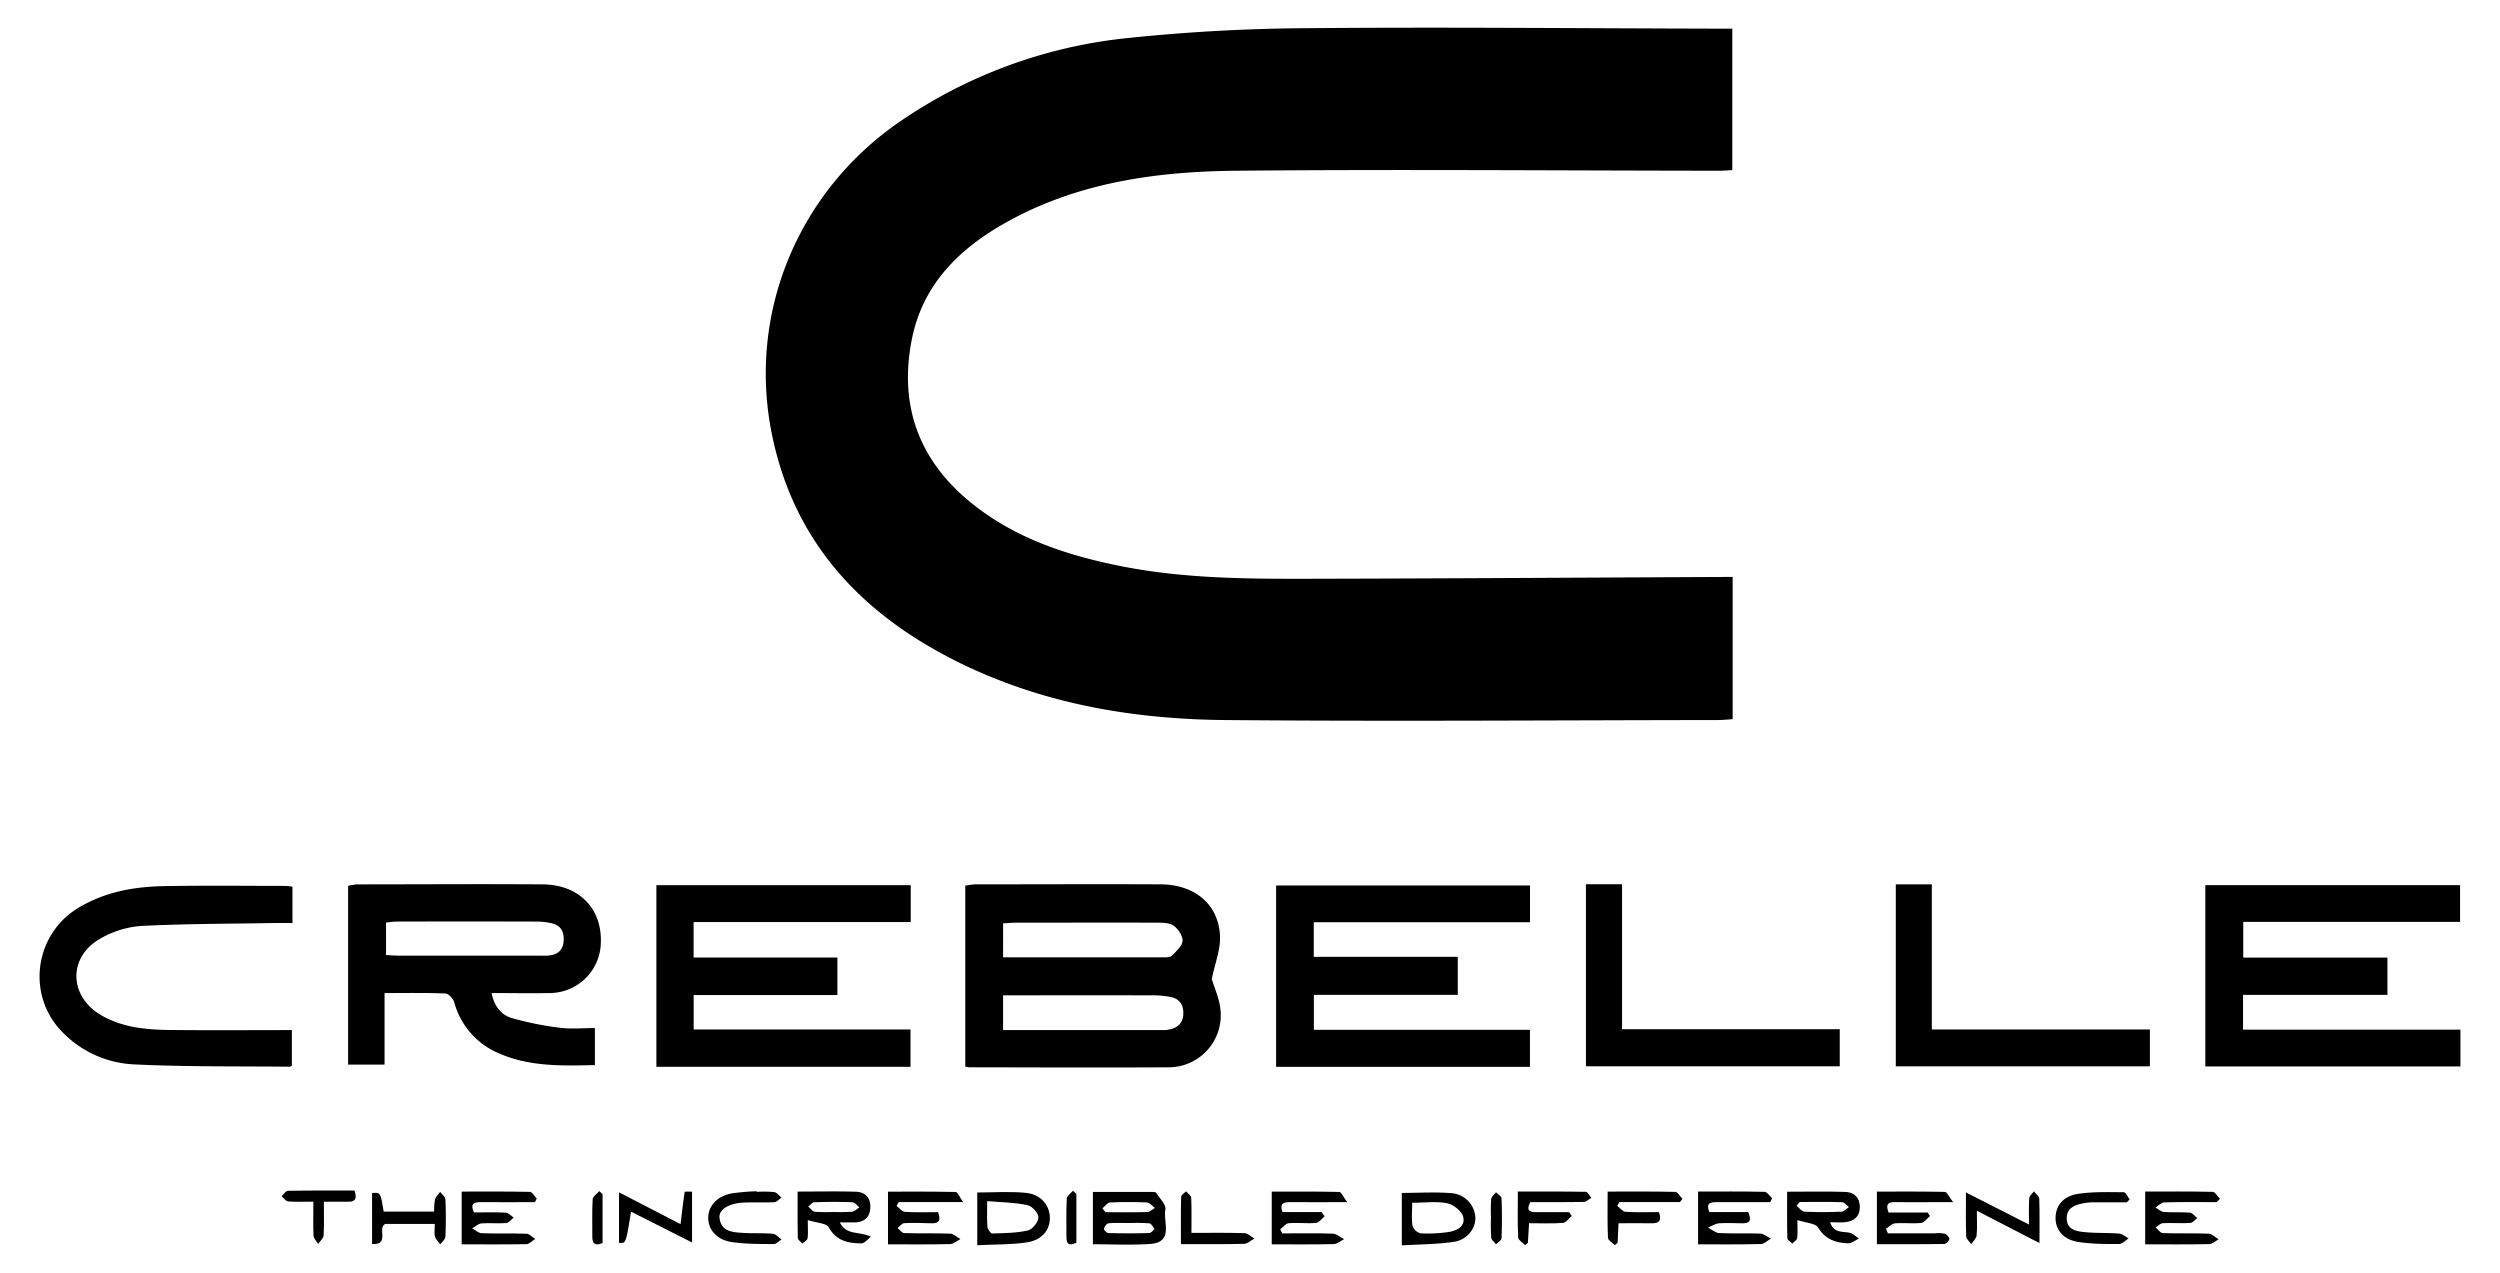 <svg xmlns="http://www.w3.org/2000/svg" viewBox="0 0 1080 550"><g id="Black_Full"><path d="M748.51,249.22v61.46c-1.92.12-4.19.37-6.46.38-70.9.08-141.8.63-212.69,0-40.51-.35-80.07-7.22-116.71-25.67-40.63-20.46-69.39-51-79-96.88C322.52,135.6,344.77,82.06,390,51.67A211.7,211.7,0,0,1,486,16.56a789.23,789.23,0,0,1,79.45-4.39c58.68-.51,117.38.08,176.08.21h6.82V73.5c-2.09.1-4,.27-5.85.26-69.46-.07-138.93-.65-208.39,0-34.63.31-68.75,5.06-99.73,22.47-20,11.25-35.56,26.53-40.35,49.8-5.8,28.24,2.42,52.17,24.85,70.65,19.08,15.71,41.8,23.22,65.62,27.94,28.17,5.59,56.74,5.47,85.27,5.4,57.79-.14,115.58-.5,173.37-.77Z"/><path d="M417,460.82V382.59a34.37,34.37,0,0,1,4.23-.55c26.74,0,53.49-.14,80.23,0,14.62.09,24.86,8.56,25.58,22.11.32,5.92-2.17,12-3.55,18.78,1,3.45,3.16,8.1,3.72,12.94a22.49,22.49,0,0,1-22,25.2c-28.53.18-57.07.05-85.61,0C418.92,461.13,418.22,461,417,460.82ZM433.33,445h70a8.79,8.79,0,0,0,1.6-.22c3.81-.71,6.18-2.79,6.26-6.85s-1.75-6.56-5.71-7.28a38.26,38.26,0,0,0-6.92-.66q-29.35-.07-58.69,0h-6.54Zm0-31.42c23.62,0,46.55,0,69.49,0,1.22,0,2.87-.09,3.59-.84,1.81-1.9,4.38-4.16,4.45-6.35s-2-5.28-4-6.59-5.16-1.18-7.81-1.2c-20.08-.08-40.16,0-60.24,0-1.74,0-3.47.17-5.46.28Z"/><polygon points="1062.9 444.81 1062.9 460.71 952.7 460.71 952.7 382.39 1062.76 382.39 1062.76 398.25 969.08 398.25 969.08 413.68 1031.37 413.68 1031.37 429.78 969 429.78 969 444.81 1062.9 444.81"/><polygon points="299.64 413.65 361.76 413.65 361.76 429.86 299.66 429.86 299.66 444.73 393.34 444.73 393.34 460.86 283.56 460.86 283.56 382.4 393.43 382.4 393.43 398.33 299.64 398.33 299.64 413.65"/><polygon points="629.75 413.35 629.75 429.77 567.59 429.77 567.59 444.88 660.94 444.88 660.94 460.87 551.28 460.87 551.28 382.53 660.97 382.53 660.97 398.4 567.54 398.4 567.54 413.35 629.75 413.35"/><path d="M166.13,429v30.9H150.38V382.69a25.2,25.2,0,0,1,3.85-.64c26.74,0,53.48-.2,80.22,0,15.75.13,25.69,10.48,25.11,25.34A22.18,22.18,0,0,1,237.71,429c-8.24.16-16.49,0-25.35,0,1.09,5.51,4,9.41,8.76,10.81A134.27,134.27,0,0,0,242,444c4.74.62,9.64.12,15,.12v16c-14.15.3-28.32.77-41.65-5.16a33.35,33.35,0,0,1-19.13-22c-.46-1.56-2.45-3.71-3.81-3.77C184,428.84,175.58,429,166.13,429Zm.64-16.42c2,.1,3.77.26,5.51.26q30.61,0,61.24,0a31.38,31.38,0,0,0,3.76-.07c3.63-.44,5.91-2.25,6.2-6.15s-1-6.76-5-7.73a29.76,29.76,0,0,0-6.91-.77q-30.09-.09-60.17,0c-1.53,0-3,.27-4.64.43Z"/><path d="M126.35,383.07v15.68c-2.87,0-5.47,0-8.08,0-19.17.34-38.36.3-57.49,1.27a41.38,41.38,0,0,0-17.23,5.34c-14.25,7.91-13.92,25,.19,33.23,9.18,5.33,19.36,6.24,29.61,6.36,17.38.2,34.76.05,52.74.05v15.36c-.27.15-.58.46-.88.46-22.39-.23-44.82.08-67.17-1a46,46,0,0,1-31.19-14.06c-15.58-15.92-12-42.25,7.19-53.69,11.33-6.76,23.73-9,36.57-9.26,17.57-.32,35.15-.11,52.73-.1A29.55,29.55,0,0,1,126.35,383.07Z"/><polygon points="834.55 444.73 928.75 444.73 928.75 460.66 818.98 460.66 818.98 382.04 834.55 382.04 834.55 444.73"/><polygon points="794.77 444.62 794.77 460.64 685.13 460.64 685.13 381.99 700.72 381.99 700.72 444.62 794.77 444.62"/><path d="M472.13,537.52V514.91c8.81,0,17.34,0,25.87,0,.51,0,1.3.1,1.5.43,1.49,2.38,4.37,5.14,3.95,7.19-1.09,5.33,3.83,14.19-6.75,14.87C488.71,537.93,480.66,537.52,472.13,537.52ZM488,528.35v0c-3,0-6.09-.16-9.11.11-.77.07-1.72,1.43-2,2.37-.12.44,1.2,1.84,1.9,1.85q8.83.24,17.69,0c.79,0,1.55-1.14,2.33-1.75-.75-.85-1.42-2.35-2.25-2.44A79,79,0,0,0,488,528.35ZM476.25,522l1.33,1.68c6,0,12.05.09,18.06-.08,1.11,0,2.19-1.14,3.28-1.75-1.12-.83-2.21-2.31-3.37-2.37-5.32-.26-10.66-.27-16,0C478.43,519.51,477.36,521.09,476.25,522Z"/><path d="M776.47,527.06c0,3.67.21,5.8-.1,7.85-.13.86-1.38,1.54-2.12,2.31-.74-.77-2.1-1.52-2.12-2.3-.17-6.59-.09-13.17-.09-20.1,8.8,0,17-.19,25.17.09,3.85.13,6.3,2.55,6.23,6.67S800.8,527.65,797,528c-2,.18-3.92,0-6.39,0,1.55,4.74,5.18,3.94,8.29,4.51,1.49.27,2.78,1.65,4.16,2.52-1.53.74-3.09,2.13-4.6,2.08-5.35-.16-9.92-1.62-13.07-6.88C784.22,528.41,780.17,528.31,776.47,527.06Zm1-7.8-1.35,1.65c1.13.88,2.23,2.47,3.4,2.53,5.36.28,10.74.24,16.1,0,1.07,0,2.08-1.31,3.12-2-1-.74-2-2.07-3.07-2.1C789.57,519.16,783.5,519.26,777.43,519.26Z"/><path d="M376.25,534.28c-1.38,1-2.76,2.88-4.13,2.86-5.63-.07-10.8-1-14.08-6.9-1-1.84-5.23-1.92-9.08-3.15,0,3.69.22,5.81-.1,7.85-.14.86-1.42,1.52-2.19,2.28-.7-.8-2-1.58-2-2.39-.17-6.58-.1-13.17-.1-20.07,8.79,0,17-.18,25.19.07,4.27.13,6.49,2.87,6.2,7.16-.27,4.07-2.8,6-6.77,6.1-1.91,0-3.83,0-6.4,0C365.81,533.86,370.9,531.72,376.25,534.28Zm-16.2-10.71a76.55,76.55,0,0,0,8-.09c1.13-.12,2.16-1.23,3.23-1.89-1-.77-1.94-2.17-3-2.21-5.52-.23-11-.2-16.58,0-.85,0-1.68,1.22-2.51,1.88.92.78,1.78,2.11,2.79,2.23A71.27,71.27,0,0,0,360.05,523.57Z"/><path d="M957.54,519.32c-7.53,0-15.06-.11-22.58.11-1.29,0-2.53,1.44-3.8,2.22,1.19.67,2.35,1.82,3.59,1.92,3.75.27,7.55,0,11.29.28,1.12.1,2.12,1.55,3.18,2.38-1,.73-2,2-3,2.1-3.93.22-7.9-.11-11.83.08-1.1.05-2.14,1.19-3.2,1.83,1,.86,2.05,2.42,3.11,2.46,6.64.23,13.29,0,19.92.25,1.43.06,2.8,1.6,4.19,2.46-1.34.72-2.67,2-4,2.05-9.12.18-18.23.09-27.69.09v-22.8c9.89,0,19.54-.1,29.18.13,1.06,0,2.08,2,3.12,3Z"/><path d="M199.44,537.55V514.76c9.93,0,19.7-.09,29.48.13,1,0,2,1.89,2.94,2.9l-.75,1.53c-7.82,0-15.64.06-23.46,0-3,0-4.56.66-2.93,4.45,4.52,0,9.16-.15,13.77.1,1.18.06,2.29,1.38,3.43,2.12-1.08.82-2.1,2.27-3.23,2.37-3.56.29-7.18-.14-10.74.15-1.36.11-2.63,1.38-3.95,2.12,1.35.74,2.67,2.07,4,2.12,6.44.23,12.9,0,19.35.22,1.32,0,2.58,1.46,3.87,2.25-1.27.79-2.52,2.23-3.81,2.26C218.33,537.64,209.2,537.55,199.44,537.55Z"/><path d="M733.57,537.55v-22.8c9.77,0,19.24-.1,28.69.12,1.13,0,2.22,1.81,3.33,2.78l-.9,1.67c-7.67,0-15.34,0-23,0-2.68,0-4.8.23-3.29,4.29h16.84c1.34,3.19,1.06,4.92-2.45,4.86s-6.84-.24-10.23,0c-1.6.13-3.13,1.2-4.69,1.85,1.61.82,3.18,2.29,4.83,2.37,5.91.29,11.85,0,17.76.22,1.55.07,3,1.42,4.57,2.18-1.44.82-2.85,2.3-4.31,2.33C751.78,537.66,742.84,537.55,733.57,537.55Z"/><path d="M387.33,520.94c1.18.9,2.31,2.51,3.55,2.58,4.79.31,9.61.13,14.34.13,1.31,3.42.57,4.91-2.74,4.81-4-.11-7.91-.26-11.84-.06-1,.05-1.94,1.38-2.91,2.12.95.76,1.89,2.14,2.87,2.18,6.64.2,13.29,0,19.92.24,1.49.06,2.92,1.53,4.38,2.36-1.5.75-3,2.12-4.49,2.15-8.77.21-17.55.1-26.8.1V514.79c9.7,0,19.49-.08,29.27.15.83,0,1.61,2.12,3.18,4.35H388.24C387.94,519.84,387.64,520.39,387.33,520.94Z"/><path d="M815.89,523.8H832.7l1.08,1.55c-1.27,1-2.47,2.81-3.84,2.95-3.72.39-7.53-.12-11.27.18-1.35.11-2.6,1.51-3.9,2.31l.79,2h20.22a15.14,15.14,0,0,1,4.27.16,3.33,3.33,0,0,1,2.09,2.25,3.05,3.05,0,0,1-2.07,2.19c-9.64.15-19.28.1-29.25.1V514.77c9.81,0,19.6-.09,29.38.14.89,0,1.73,2.06,3.57,4.41-9.47,0-17.14.06-24.8,0C816.14,519.26,814.32,519.74,815.89,523.8Z"/><path d="M572.24,525.44c-1.24,1-2.42,2.74-3.74,2.86-3.9.34-7.88-.19-11.79.12-1.28.1-2.45,1.73-3.67,2.67l.89,1.74c7.3,0,14.6-.15,21.89.11,1.63.06,3.21,1.57,4.82,2.41-1.5.73-3,2.07-4.5,2.1-8.75.21-17.5.1-26.75.1V514.77c9.66,0,19.42-.08,29.18.15.87,0,1.68,2.08,3.43,4.4-9.4,0-17,.07-24.71,0-2.81,0-4.59.47-3.28,4.29h16.93Z"/><path d="M605.58,538V515.34c7.5,0,14.79-.5,22,.16A11.15,11.15,0,0,1,637.36,526c.18,4.54-3.44,9.54-9.11,10.44C621,537.56,613.46,537.53,605.58,538Zm4.48-18.44c0,3.66-.35,6.91.16,10a5,5,0,0,0,3.46,3.24,60.74,60.74,0,0,0,11.74-.52c3.75-.5,7.73-2.34,6.68-6.59-.6-2.46-4.21-5.32-6.9-5.88C620.59,518.89,615.63,519.59,610.06,519.59Z"/><path d="M422.18,537.93V515.15c7.15,0,14.09-.51,20.92.15,6.35.62,10.18,5.09,10.43,10.37s-3.08,9.91-9.67,11C436.91,537.76,429.74,537.54,422.18,537.93Zm4.29-19c0,4.55-.18,7.79.1,11,.09,1.07,1.37,3,2.06,2.93,5.15-.14,10.4-.16,15.37-1.3,2-.45,4.56-3.62,4.59-5.58s-2.71-4.93-4.67-5.34C438.44,519.44,432.74,519.41,426.47,518.89Z"/><path d="M294,528.83c.63-5.29,1.12-9.63,1.8-14a19.4,19.4,0,0,1,3.17,0v21.92l-26.37-13.32c-2.2,13.77-2.2,13.77-5.18,13.52V515.09Z"/><path d="M326.9,514.87a51,51,0,0,1,7.53.11c1.16.17,2.14,1.54,3.2,2.36-1,.68-2,1.9-3.06,2-4.47.23-9,0-13.45.18-6.21.28-10.71,3.06-10.29,6.57.7,6,5.61,6.24,10.14,6.52,4.29.27,8.62,0,12.9.38,1.31.12,2.51,1.6,3.76,2.46-1.16.71-2.33,2.05-3.48,2-6.07-.07-12.22,0-18.2-.91-6.26-.93-9.92-5.29-10-10.28-.05-5.23,3.82-9.53,10.21-10.73a105.54,105.54,0,0,1,10.69-.92Z"/><path d="M881.05,537,854,523.05c0,4.1.23,7.43-.11,10.7-.14,1.31-1.52,2.5-2.33,3.75-.76-1.15-2.12-2.28-2.17-3.46-.22-5.88-.1-11.78-.1-18.9L876.53,529c0-4.33-.15-7.85.1-11.34.07-1.05,1.29-2,2-3,.81,1.05,2.29,2.09,2.33,3.18C881.17,523.89,881.05,530,881.05,537Z"/><path d="M187.83,528.73H166.47c-3.68,1.79,2.11,9.15-5.73,8.68v-22c3.65-.29,3.65-.29,5,8h21.82a25.16,25.16,0,0,1,.34-5.15c.34-1.24,1.47-2.26,2.24-3.39.8,1.09,2.23,2.14,2.28,3.26.24,5.37.24,10.76,0,16.13-.05,1.13-1.45,2.2-2.23,3.3-.79-1.11-1.95-2.13-2.28-3.37C187.52,532.65,187.83,531,187.83,528.73Z"/><path d="M918.77,519.4c-4.65,0-9.3,0-14,0a24.54,24.54,0,0,0-4.28.33c-3.82.74-7.75,1.82-7.66,6.68s4.14,5.5,7.67,5.86c5,.5,10,.25,15,.64,1.4.11,2.72,1.36,4.07,2.08-1.39.85-2.77,2.43-4.16,2.43-5.89,0-11.86,0-17.65-.9-6.41-1-9.79-5.23-9.76-10.38s3.2-9.41,9.69-10.39,13.2-.75,19.81-.71c.84,0,1.67,2,2.51,3.1Z"/><path d="M679,525.29c-1.27,1.05-2.47,2.91-3.81,3-4.78.37-9.6.14-14.64.14-.19,3.21-.34,5.83-.49,8.45l-1.21,1.05c-1-1.11-2.91-2.17-3-3.32-.3-6.39-.14-12.81-.14-19.86,10.12,0,19.73-.07,29.33.12.83,0,1.62,1.67,2.42,2.57-1.06.62-2.11,1.76-3.19,1.78-7.69.16-15.38.09-23.18.09-1.52,2.92-1.11,4.4,2.39,4.35,4.8-.08,9.6,0,14.4,0Z"/><path d="M699.2,528.45c-.16,3.45-.27,5.92-.39,8.4l-1.17,1.06c-1.06-1.07-3-2.11-3-3.23-.29-6.4-.14-12.82-.14-19.92,10.07,0,19.68-.1,29.27.14,1,0,2,2,3,3l-1,1.39H699.56l-.91,1.64c1.18.9,2.32,2.5,3.55,2.57,4.79.31,9.6.13,14.48.13,1.2,3.56.21,4.93-3.23,4.83C708.82,528.36,704.2,528.45,699.2,528.45Z"/><path d="M135.38,519.12c-4.17,0-7.57.17-10.93-.11-1-.08-1.86-1.44-2.78-2.22.89-.82,1.76-2.35,2.67-2.36,9.63-.17,19.27-.11,28.79-.11,1.84,5.28-1.48,4.83-4.38,4.82h-8.84c0,5.05.17,9.82-.11,14.57-.08,1.27-1.54,2.45-2.36,3.67-.69-1.18-1.91-2.34-2-3.56C135.24,529.21,135.38,524.57,135.38,519.12Z"/><path d="M510.16,537.45c0-7.26-.08-13.85.1-20.44,0-.81,1.39-1.57,2.13-2.35.77.91,2.16,1.8,2.21,2.75.23,4.8.1,9.62.1,15.2,7.9,0,15.37-.13,22.82.11,1.48,0,2.91,1.52,4.37,2.34-1.47.79-2.92,2.24-4.4,2.28C528.57,537.56,519.65,537.45,510.16,537.45Z"/><path d="M465,515.74v21.1c-2.59,1.2-4.33,1.18-4.3-2.44,0-5.55-.14-11.1.14-16.63.06-1.16,1.73-2.23,2.65-3.35Z"/><path d="M260.31,515.9V537c-3,1.21-4.46.57-4.43-2.77.05-5.38-.17-10.77.15-16.14.07-1.23,1.86-2.36,2.86-3.53Z"/><path d="M644.1,526a72.31,72.31,0,0,1,.1-8.07c.12-1,1.37-1.92,2.1-2.87.83.88,2.34,1.73,2.37,2.64.22,5.73.22,11.48,0,17.22,0,.9-1.56,1.74-2.4,2.61-.72-1-2-1.89-2.07-2.93A85,85,0,0,1,644.1,526Z"/></g></svg>